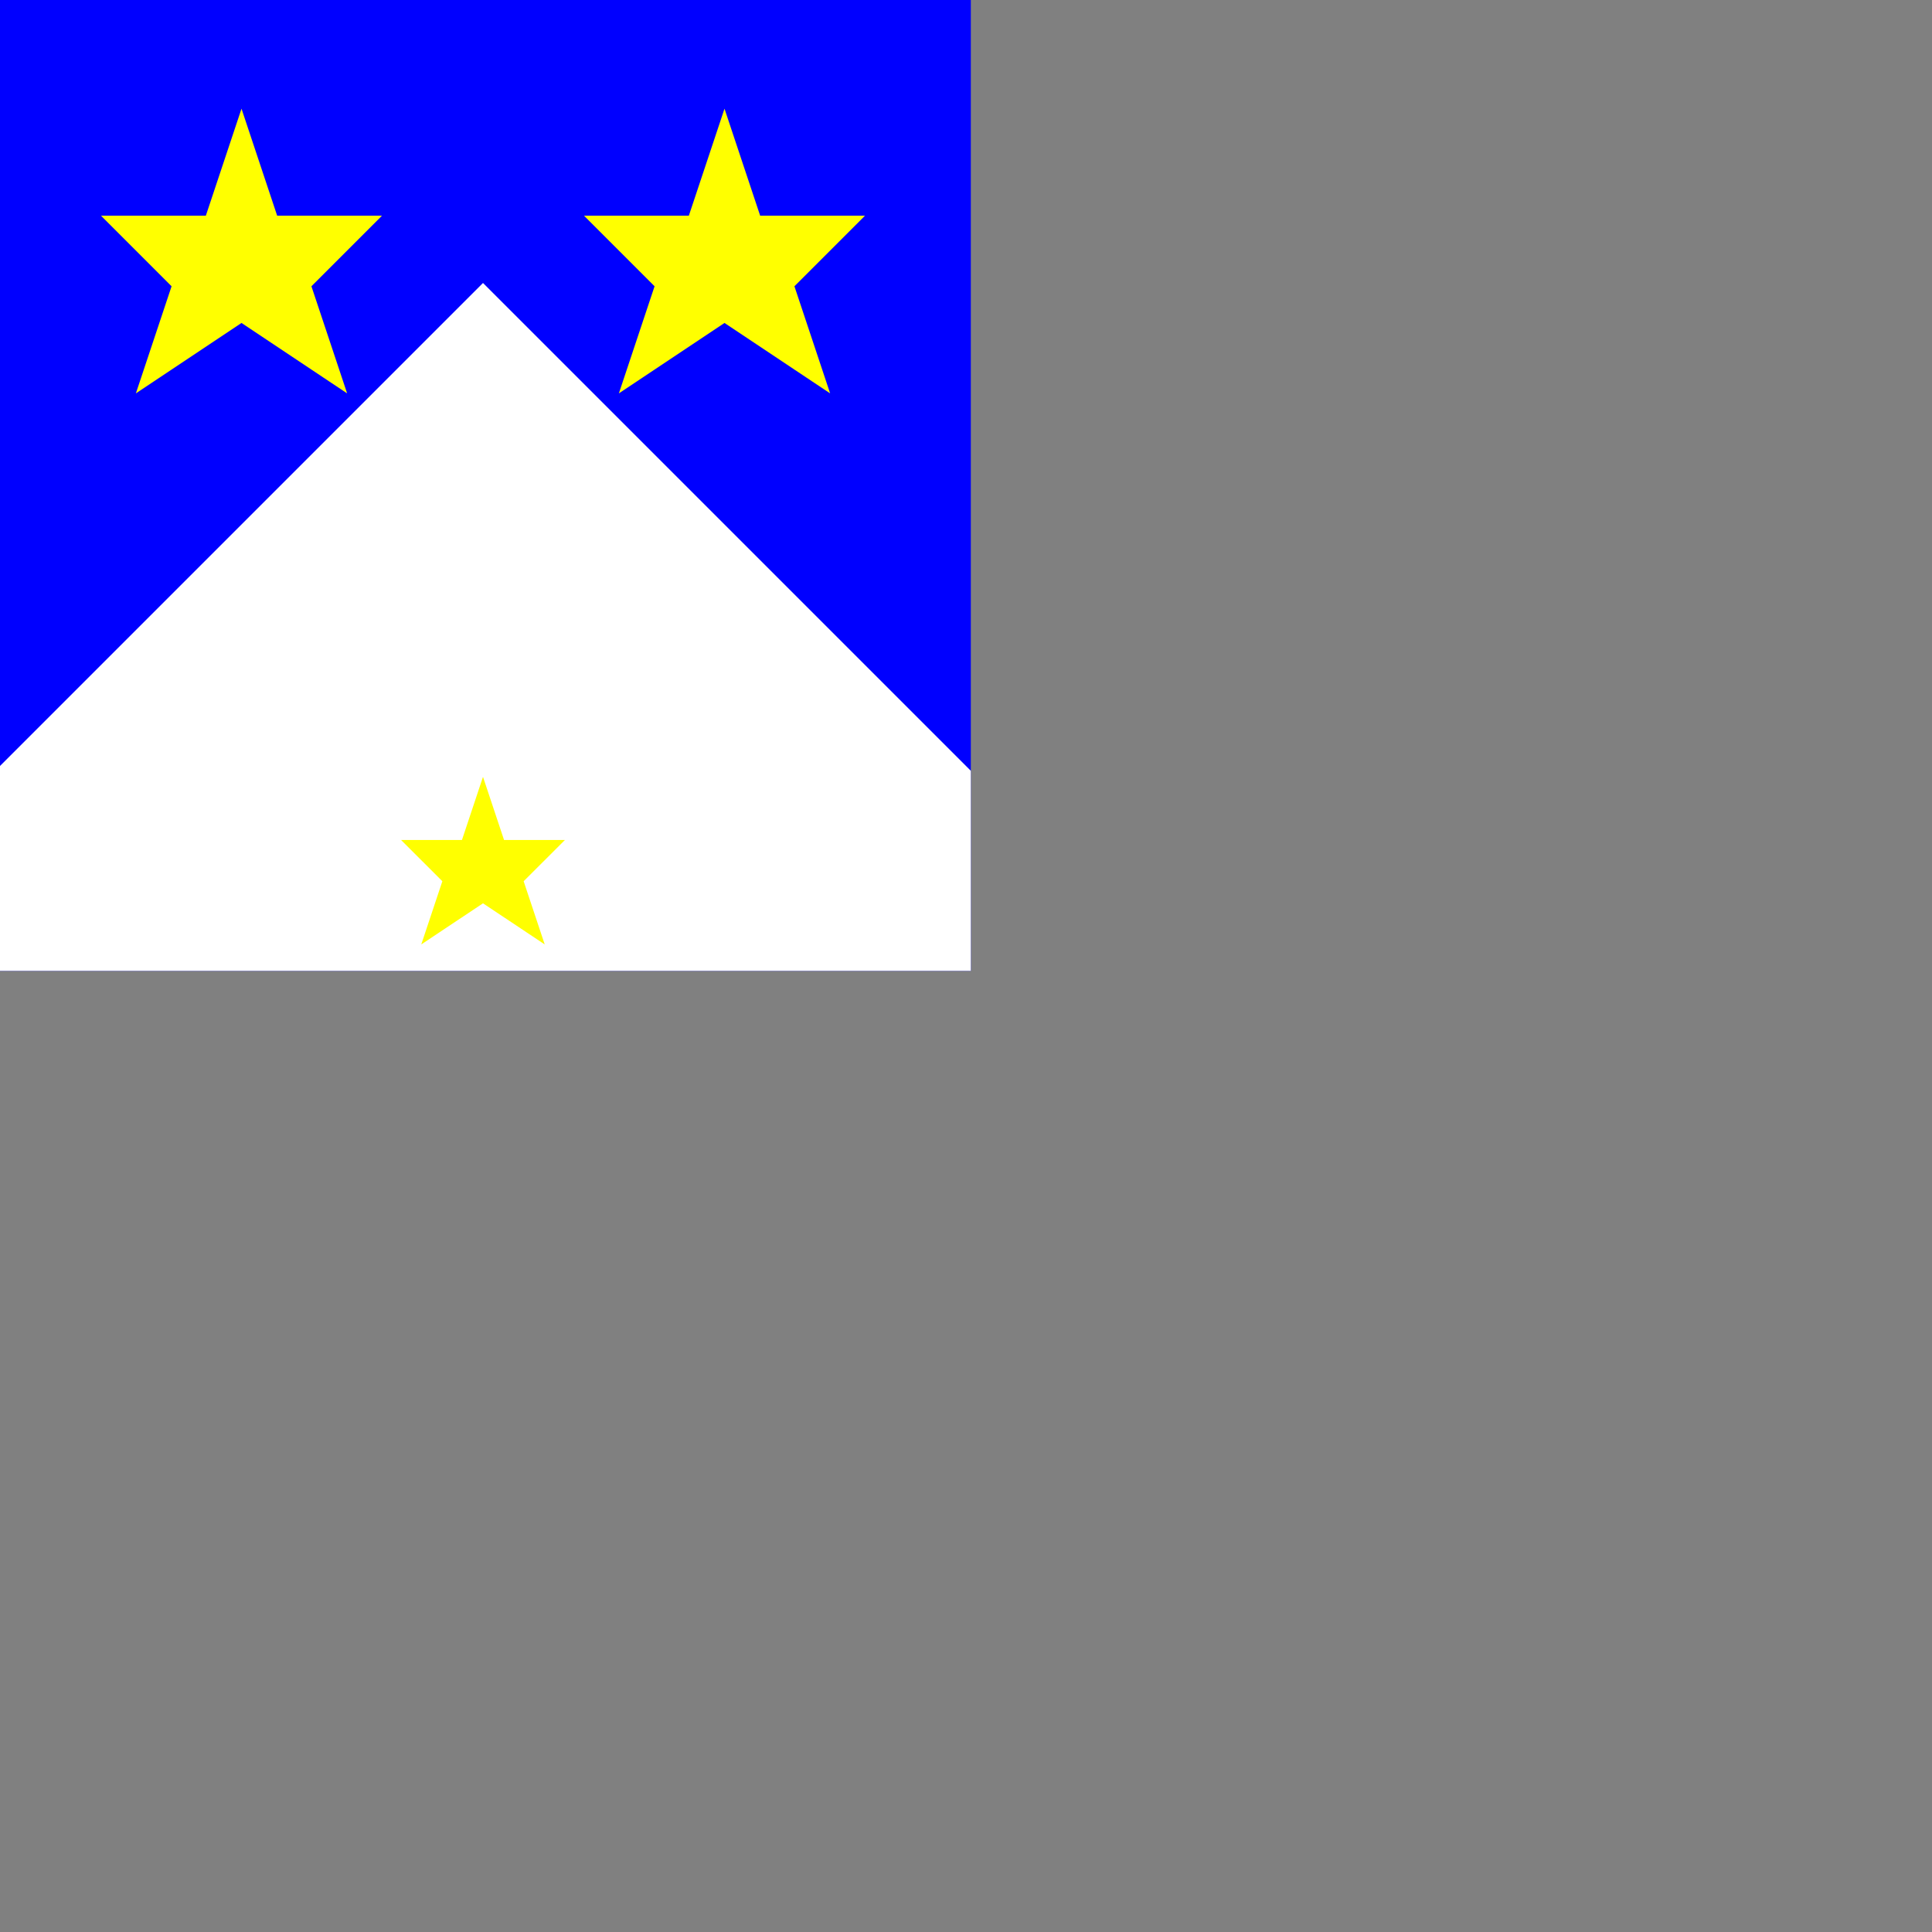 <?xml version='1.0' encoding='utf-8'?>
<svg xmlns='http://www.w3.org/2000/svg' version='1.1' width='2000' height='2000'>
	<rect width="100%" height="100%" fill="#808080" stroke="none"/>
	<g transform="scale(10)">
//nouvelle forme de couleur rgba(0,0,0,0)
<path d="M 0.0 0.0 L 100.0 0.0 L 100.0 100.0 L 0.0 100.0 Z " stroke="rgba(0,0,0,0)" fill="rgba(0,0,0,0)"/>
//nouvelle forme de couleur blue
<path d="M 0.0 0.0 L 100.0 0.0 L 100.0 100.0 L 0.0 100.0 Z " stroke="blue" fill="blue"/>
//nouvelle forme de couleur rgba(0,0,0,0)
<path d="M 0.0 0.0 L 100.0 0.0 L 100.0 100.0 L 0.0 100.0 Z " stroke="rgba(0,0,0,0)" fill="rgba(0,0,0,0)"/>
//nouvelle forme de couleur white
<path d="M 0.0 80.0 L 50.0 30.0 L 100.0 80.0 L 100.0 100.0 L 0.0 100.0 Z " stroke="white" fill="white"/>
//nouvelle forme de couleur rgba(0,0,0,0)
<path d="M 0.0 0.0 L 100.0 0.0 L 100.0 100.0 L 0.0 100.0 Z " stroke="rgba(0,0,0,0)" fill="rgba(0,0,0,0)"/>
//nouvelle forme de couleur rgba(0,0,0,0)
<path d="M 0.0 0.0 L 50.0 0.0 L 50.0 30.0 L 0.0 80.0 Z " stroke="rgba(0,0,0,0)" fill="rgba(0,0,0,0)"/>
//nouvelle forme de couleur yellow
<path d="M 25.0 12.833 L 28.333 22.833 L 38.333 22.833 L 31.667 29.5 L 35.0 39.5 L 25.0 32.833 L 15 39.5 L 18.333 29.5 L 11.667 22.833 L 21.667 22.833 Z " stroke="yellow" fill="yellow"/>
//nouvelle forme de couleur rgba(0,0,0,0)
<path d="M 0.0 0.0 L 100.0 0.0 L 100.0 100.0 L 0.0 100.0 Z " stroke="rgba(0,0,0,0)" fill="rgba(0,0,0,0)"/>
//nouvelle forme de couleur rgba(0,0,0,0)
<path d="M 50.0 0.0 L 100.0 0.0 L 100.0 80.0 L 50.0 30.0 Z " stroke="rgba(0,0,0,0)" fill="rgba(0,0,0,0)"/>
//nouvelle forme de couleur yellow
<path d="M 75.0 12.833 L 78.333 22.833 L 88.333 22.833 L 81.667 29.5 L 85.0 39.5 L 75.0 32.833 L 65.0 39.5 L 68.333 29.5 L 61.667 22.833 L 71.667 22.833 Z " stroke="yellow" fill="yellow"/>
//nouvelle forme de couleur rgba(0,0,0,0)
<path d="M 0.0 0.0 L 100.0 0.0 L 100.0 100.0 L 0.0 100.0 Z " stroke="rgba(0,0,0,0)" fill="rgba(0,0,0,0)"/>
//nouvelle forme de couleur rgba(0,0,0,0)
<path d="M 20.0 100.0 L 50.0 70.0 L 80.0 100.0 Z " stroke="rgba(0,0,0,0)" fill="rgba(0,0,0,0)"/>
//nouvelle forme de couleur yellow
<path d="M 50.0 82 L 51.818 87.455 L 57.273 87.455 L 53.636 91.091 L 55.455 96.545 L 50.0 92.909 L 44.545 96.545 L 46.364 91.091 L 42.727 87.455 L 48.182 87.455 Z " stroke="yellow" fill="yellow"/></g></svg>
